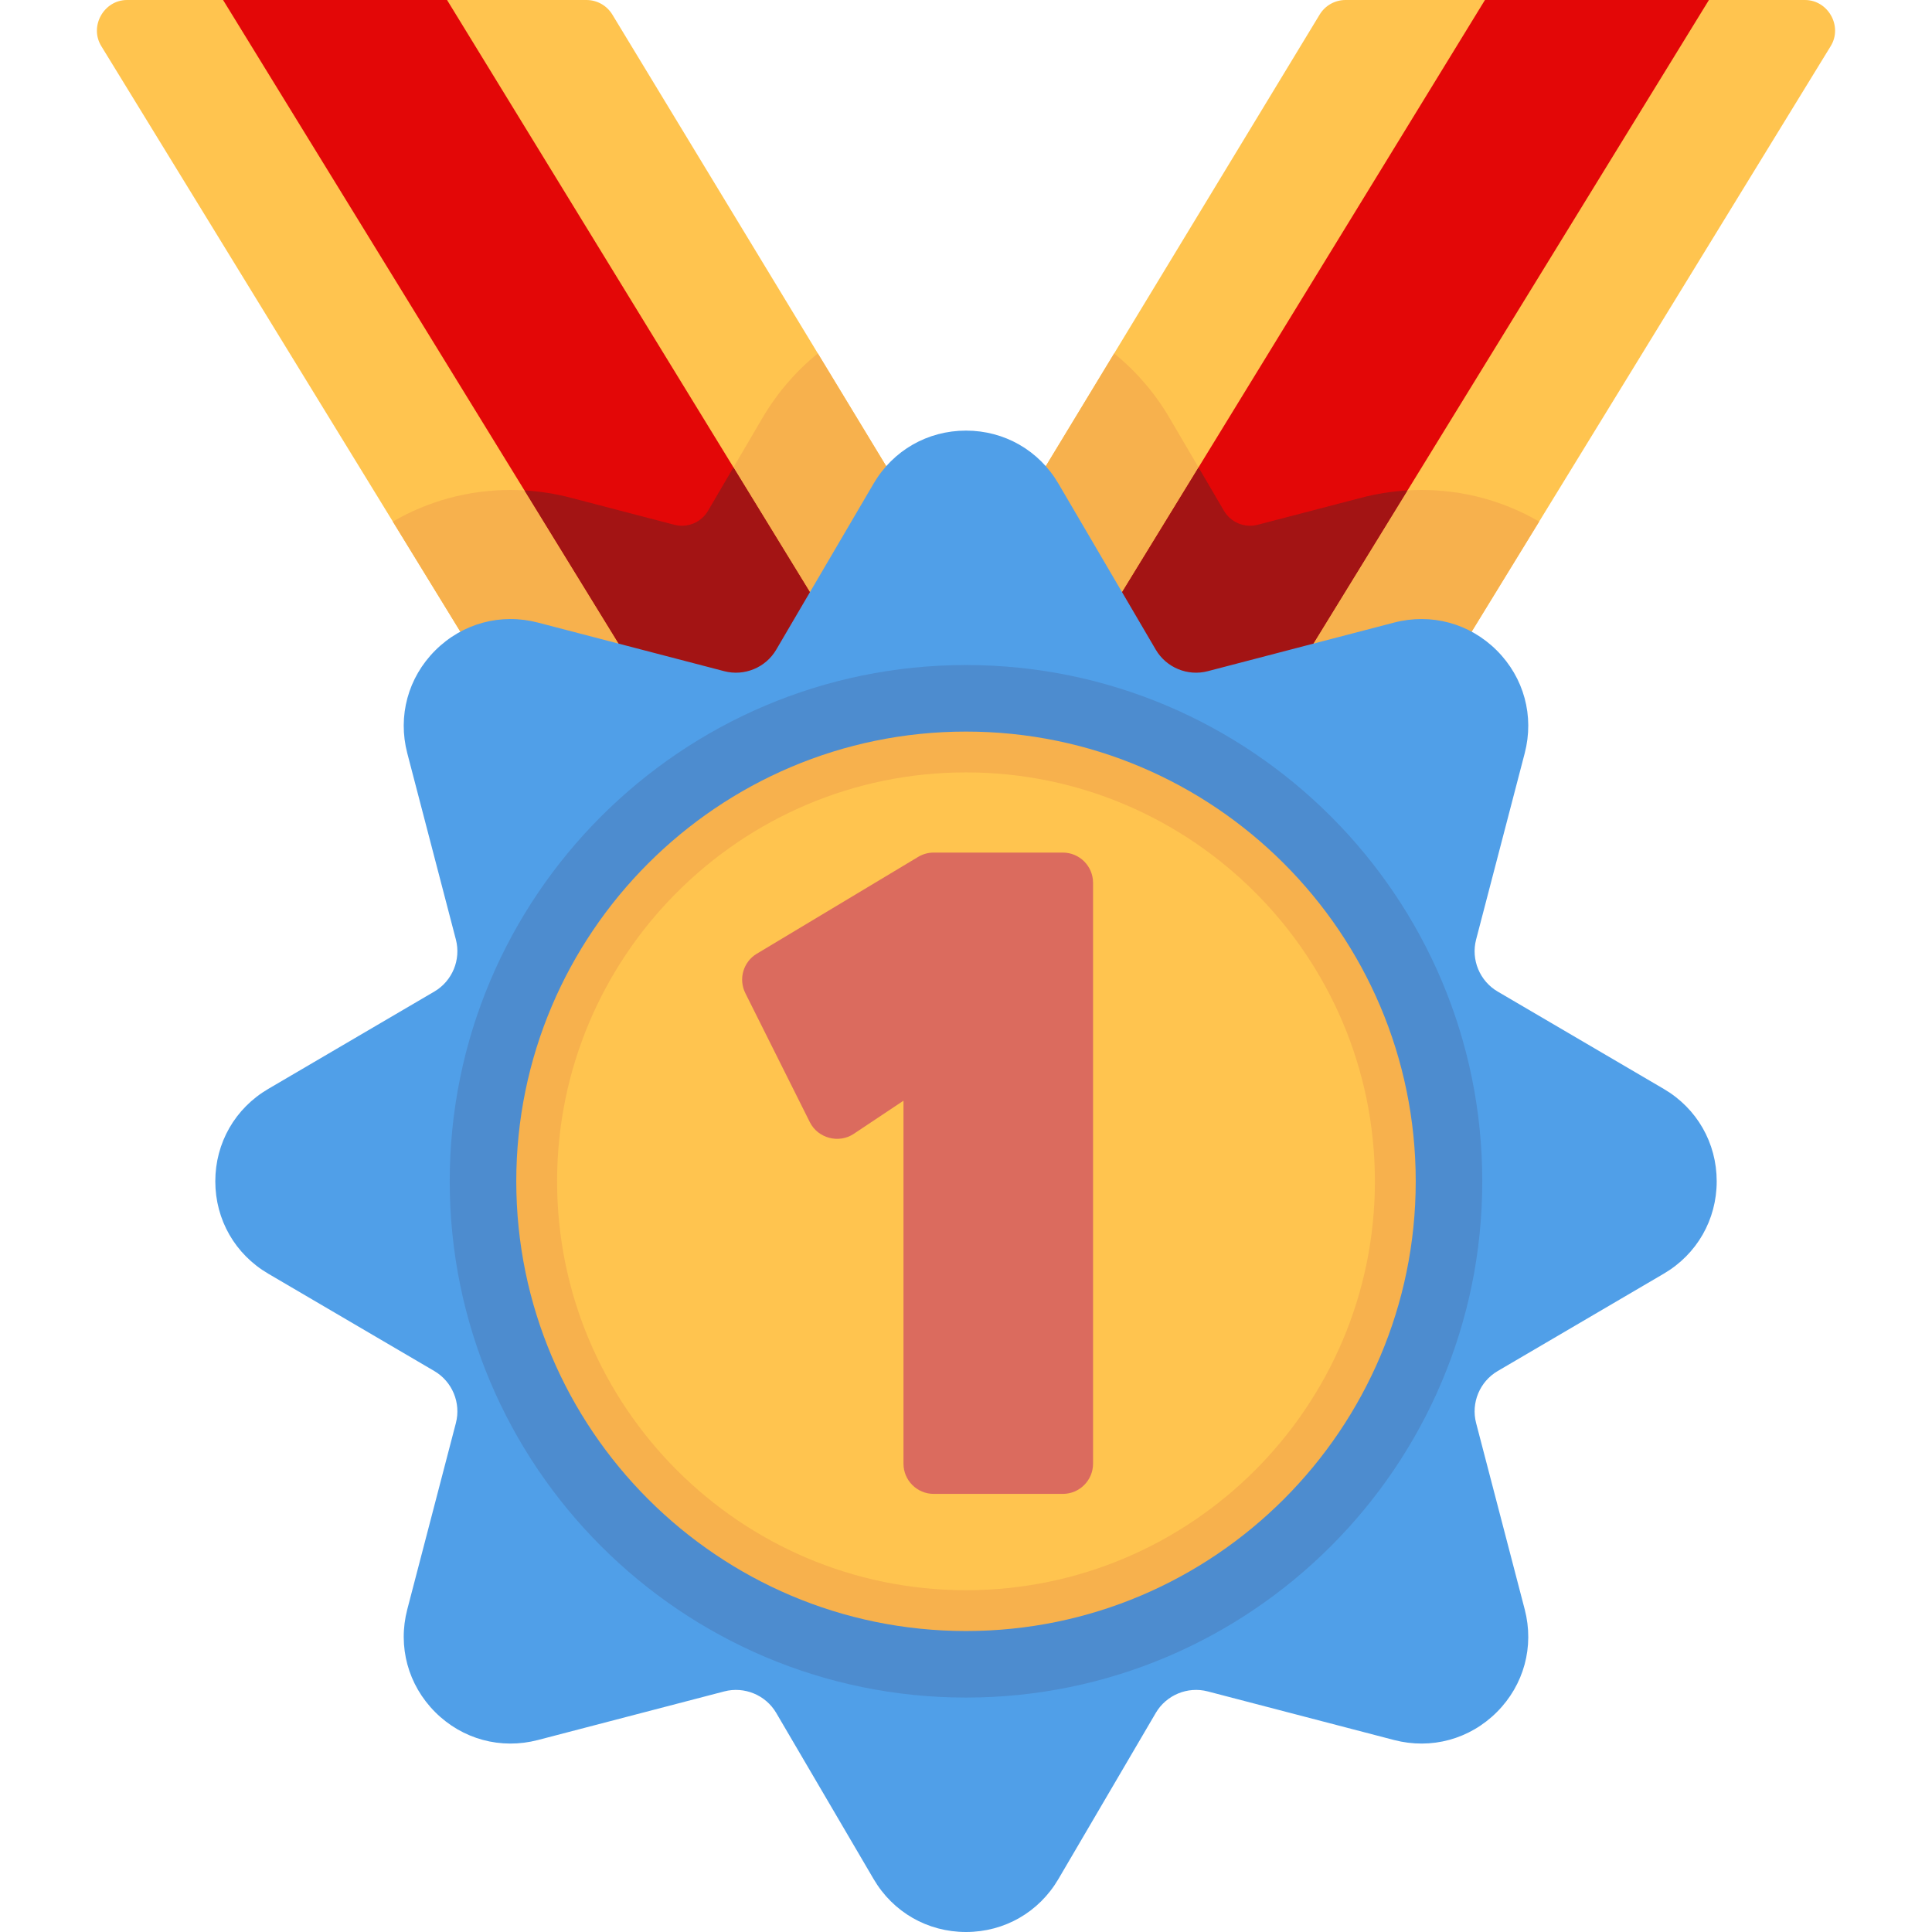<svg xmlns="http://www.w3.org/2000/svg" xmlns:xlink="http://www.w3.org/1999/xlink" viewBox="0 0 512 512">
<path style="fill:#FFC44F;" d="M162.275,3.86C160.821,1.463,158.222,0,155.42,0H33.67c-6.14,0-10.054,6.956-6.835,12.207
	l130.347,212.574l90.979-79.299L162.275,3.86z"/>
<polygon style="fill:#e30707;" points="118.474,0 59.117,0 183.278,202.037 221.742,168.511 "/>
	<path style="fill:#F7B14D;" d="M216.738,93.665c-5.788,4.683-10.79,10.46-14.728,17.177l-7.632,13.018l23.875,38.959l26.077-23.657
		L216.738,93.665z"/>
	<path style="fill:#F7B14D;" d="M138.983,129.959c-1.235-0.074-2.47-0.114-3.706-0.114c-11.103,0-21.774,2.921-31.17,8.378
		l50.493,82.345l25.724-23.337L138.983,129.959z"/>
<path style="fill:#a31414;" d="M194.379,123.861l-6.745,11.505c-1.815,3.097-5.466,4.609-8.939,3.703l-27.505-7.175
	c-4.007-1.046-8.099-1.691-12.208-1.936l41.342,67.271l37.93-34.411L194.379,123.861z"/>
<path style="fill:#FFC44F;" d="M478.33,0H356.58c-2.803,0-5.401,1.463-6.855,3.86L266.84,140.532l88.024,84.173l130.3-212.498
	C488.384,6.956,484.47,0,478.33,0z"/>
<polygon style="fill:#e30707;" points="393.526,0 292.416,164.99 329.623,200.569 452.883,0 "/>
	<path style="fill:#F7B14D;" d="M376.723,129.845c-1.236,0-2.472,0.041-3.707,0.114l-42.332,68.885l24.327,25.62l52.882-86.243
		C398.5,132.766,387.828,129.845,376.723,129.845z"/>
	<path style="fill:#F7B14D;" d="M317.621,123.861l-7.631-13.017c-3.938-6.718-8.939-12.495-14.728-17.178l-25.118,41.419
		l24.674,25.987L317.621,123.861z"/>
<path style="fill:#a31414;" d="M360.81,131.894l-27.505,7.175c-3.473,0.906-7.124-0.607-8.94-3.703l-6.745-11.506l-22.803,37.209
	l35.866,37.774l42.332-68.885C368.91,130.204,364.82,130.849,360.81,131.894z"/>
<path style="fill:#509FE8;" d="M440.916,288.576l-44.031-25.811c-4.745-2.782-7.091-8.442-5.703-13.765l12.883-49.386
	c2.571-9.851-0.193-20.03-7.391-27.229c-7.199-7.2-17.38-9.962-27.231-7.394l-49.386,12.883c-5.319,1.391-10.982-0.956-13.764-5.701
	l-25.811-44.031c0,0,0,0-0.001,0c-5.148-8.783-14.301-14.027-24.482-14.027c-10.18,0-19.332,5.244-24.481,14.027l-25.812,44.031
	c-2.781,4.746-8.441,7.09-13.765,5.701l-49.386-12.883c-9.848-2.57-20.029,0.195-27.229,7.392
	c-7.199,7.199-9.963,17.378-7.394,27.23L120.817,249c1.388,5.323-0.957,10.984-5.701,13.765l-44.031,25.811
	c-8.783,5.149-14.027,14.301-14.027,24.482c0,10.18,5.244,19.332,14.027,24.481l44.031,25.812c4.745,2.782,7.09,8.442,5.701,13.765
	l-12.883,49.386c-2.57,9.852,0.195,20.031,7.394,27.23c7.199,7.198,17.378,9.961,27.229,7.392l49.387-12.883
	c5.322-1.388,10.983,0.956,13.765,5.702l25.812,44.03C236.667,506.756,245.819,512,256,512l0,0c10.18,0,19.333-5.244,24.482-14.027
	l25.811-44.031c2.781-4.746,8.441-7.091,13.764-5.702l49.386,12.883c9.851,2.569,20.031-0.193,27.231-7.394
	c7.198-7.199,9.962-17.378,7.391-27.229l-12.882-49.385c-1.389-5.323,0.957-10.984,5.703-13.765l44.031-25.812
	c8.783-5.148,14.026-14.3,14.026-24.481C454.942,302.876,449.7,293.724,440.916,288.576z"/>
<path style="fill:#4D8CCF;" d="M256,176.239c-75.443,0-136.818,61.376-136.818,136.818S180.557,449.876,256,449.876
	S392.818,388.5,392.818,313.058S331.443,176.239,256,176.239z"/>
<path style="fill:#F7B14D;" d="M256,193.876c-65.717,0-119.182,53.465-119.182,119.182S190.283,432.239,256,432.239
	s119.182-53.465,119.182-119.182S321.717,193.876,256,193.876z"/>
<path style="fill:#FFC44F;" d="M256,204.693c-59.752,0-108.364,48.612-108.364,108.364S196.248,421.422,256,421.422
	s108.364-48.612,108.364-108.364S315.752,204.693,256,204.693z"/>
<path style="fill:#DB6B5E;" d="M281.653,225.943h-34.205c-1.453,0-2.879,0.395-4.125,1.143l-42.756,25.653
	c-3.591,2.155-4.919,6.713-3.045,10.459l17.102,34.205c2.121,4.242,7.662,5.725,11.617,3.085l13.19-8.794v96.185
	c0,4.427,3.589,8.017,8.017,8.017h34.205c4.428,0,8.017-3.589,8.017-8.017V233.958C289.67,229.532,286.082,225.943,281.653,225.943z
	"/>
</svg>
